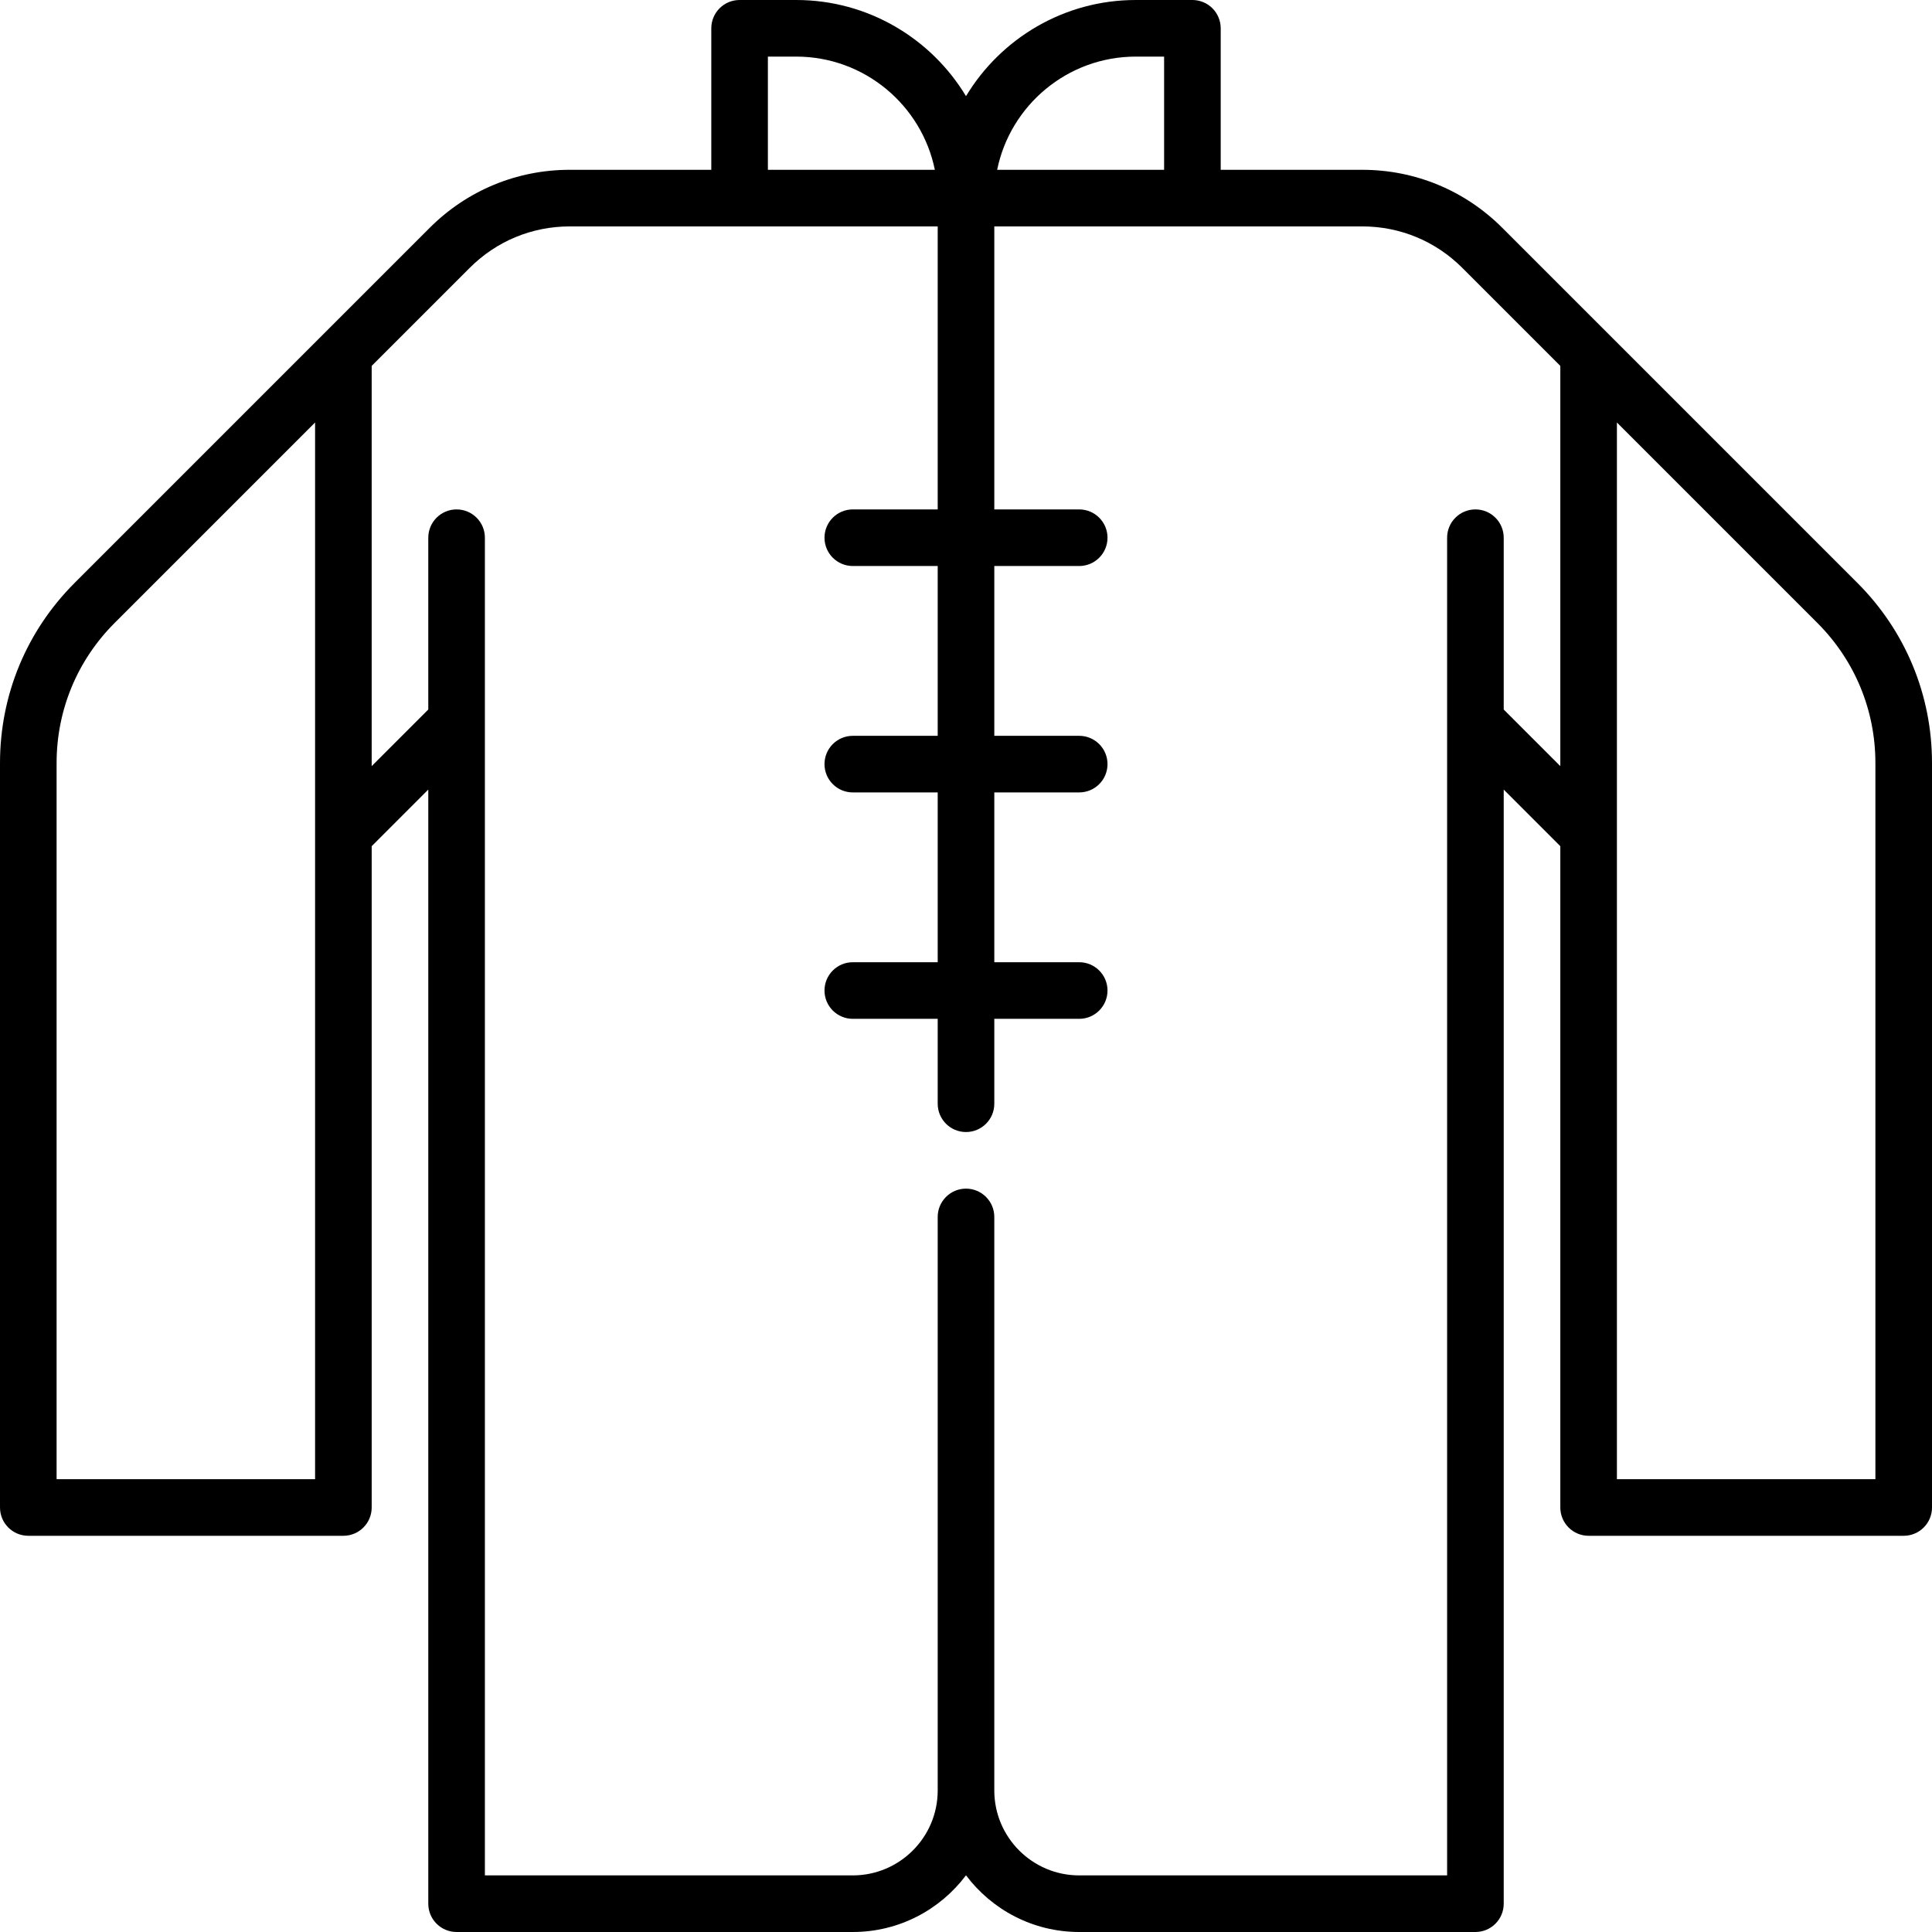 <svg id="Capa_1" enable-background="new 0 0 512 512" height="512" viewBox="0 0 512 512" width="512" xmlns="http://www.w3.org/2000/svg"><g><path d="m492.23 154.482-94.107-94.106c-9.916-9.915-23.101-15.376-37.123-15.376h-37.5v-37.5c0-4.143-3.357-7.5-7.5-7.5h-15c-19.073 0-35.805 10.226-45 25.481-9.195-15.255-25.927-25.481-45-25.481h-15c-4.143 0-7.5 3.357-7.5 7.5v37.5h-37.5c-14.022 0-27.207 5.461-37.124 15.376l-94.106 94.107c-12.749 12.749-19.77 29.701-19.77 47.73v197.287c0 4.143 3.357 7.5 7.5 7.5h83.5c4.143 0 7.5-3.357 7.5-7.5v-175.253l15-15v295.253c0 4.143 3.357 7.5 7.5 7.5h105c12.254 0 23.153-5.909 30-15.026 6.847 9.117 17.746 15.026 30 15.026h105c4.143 0 7.5-3.357 7.5-7.5v-295.253l15 15v175.253c0 4.143 3.357 7.5 7.5 7.5h83.5c4.143 0 7.5-3.357 7.5-7.5v-197.287c0-18.029-7.021-34.981-19.77-47.731zm-191.23-139.482h7.5v30h-44.245c3.484-17.096 18.635-30 36.745-30zm-97.5 0h7.5c18.11 0 33.261 12.904 36.745 30h-44.245zm-188.5 377v-189.787c0-14.022 5.461-27.207 15.377-37.123l53.123-53.124v280.034zm383.5-203.968v-45.532c0-4.143-3.357-7.5-7.5-7.5s-7.5 3.357-7.5 7.5v354.5h-97.5c-12.406 0-22.5-10.094-22.5-22.5v-152c0-4.143-3.357-7.5-7.5-7.5s-7.5 3.357-7.5 7.5v152c0 12.406-10.094 22.5-22.5 22.5h-97.5v-354.5c0-4.143-3.357-7.5-7.5-7.5s-7.5 3.357-7.5 7.5v45.532l-15 15v-106.066l25.982-25.982c7.084-7.084 16.501-10.984 26.518-10.984h97.5v75h-22.5c-4.143 0-7.5 3.357-7.5 7.5s3.357 7.5 7.5 7.5h22.5v45h-22.5c-4.143 0-7.5 3.357-7.5 7.5s3.357 7.5 7.5 7.5h22.5v45h-22.5c-4.143 0-7.5 3.357-7.5 7.5s3.357 7.5 7.5 7.5h22.5v22.5c0 4.143 3.357 7.5 7.5 7.5s7.5-3.357 7.5-7.5v-22.5h22.5c4.143 0 7.5-3.357 7.5-7.5s-3.357-7.5-7.5-7.5h-22.5v-45h22.5c4.143 0 7.5-3.357 7.5-7.5s-3.357-7.5-7.5-7.5h-22.5v-45h22.5c4.143 0 7.5-3.357 7.5-7.5s-3.357-7.5-7.5-7.5h-22.5v-75h97.5c10.017 0 19.434 3.9 26.517 10.983l25.983 25.983v106.066zm98.5 203.968h-68.5v-280.034l53.123 53.123c9.916 9.917 15.377 23.101 15.377 37.124z"/></g></svg>